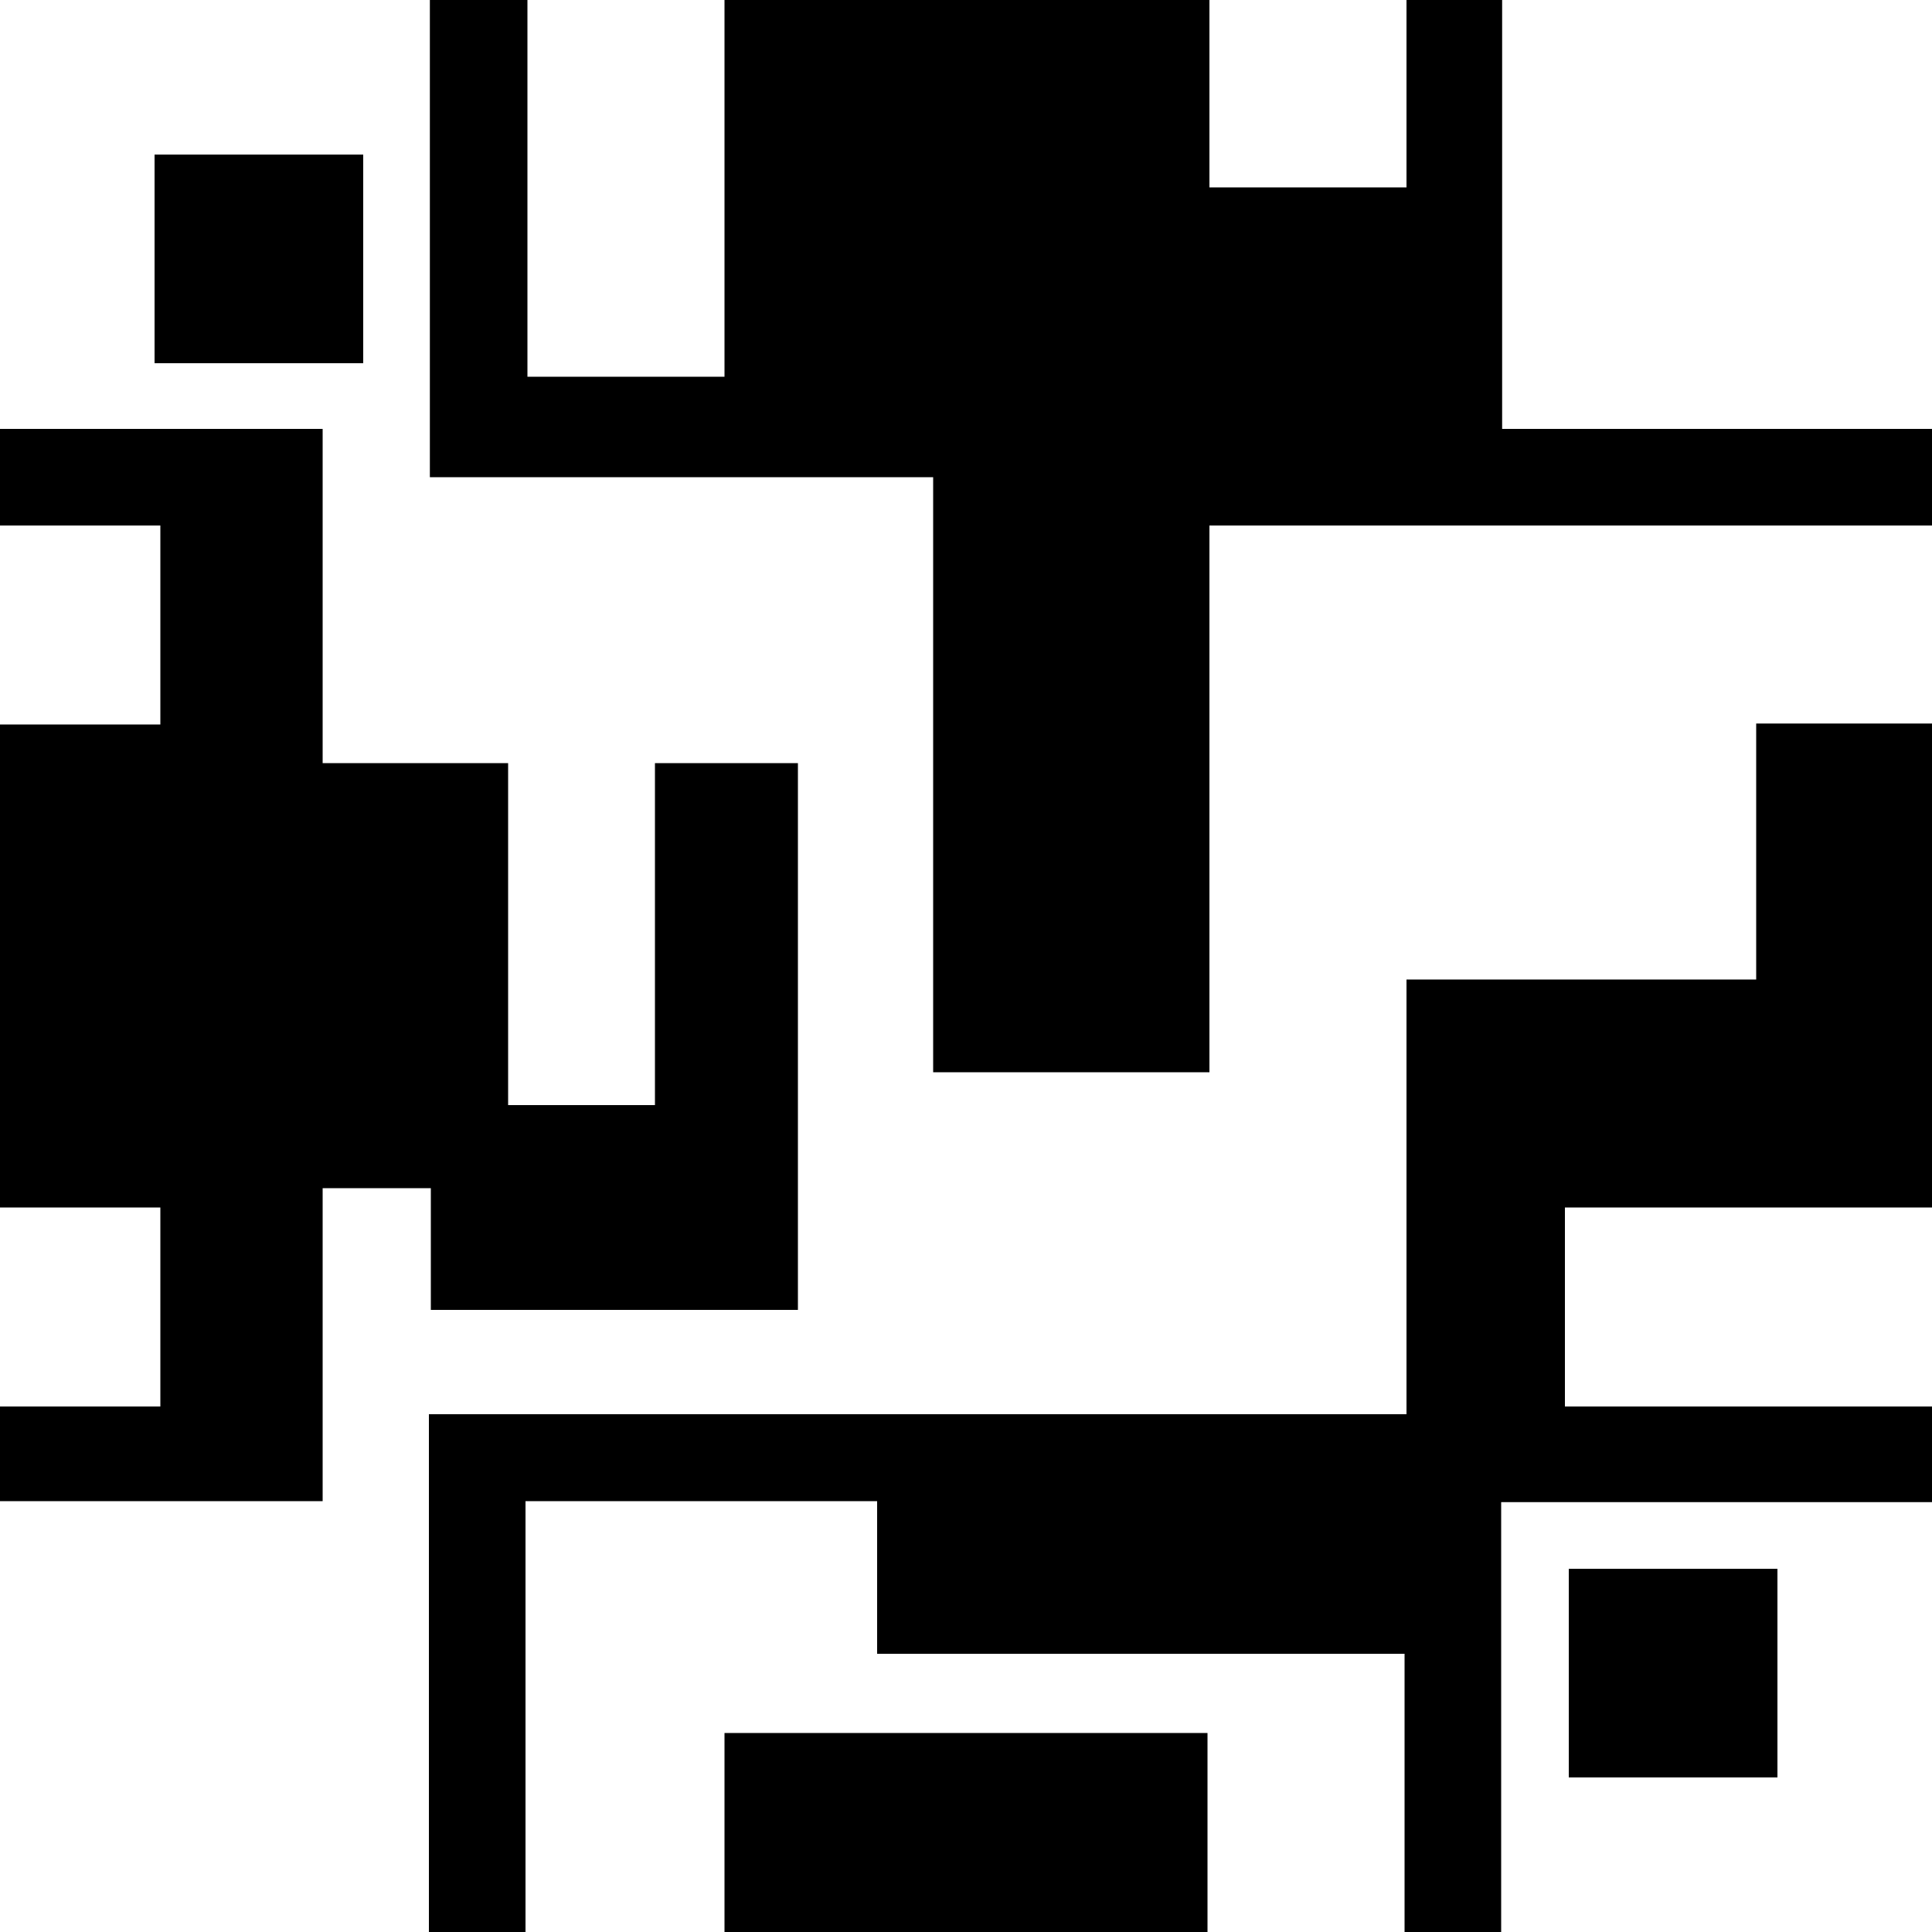 <svg id="e7a690f9-adb6-4cc7-b7e5-f0c9210beeea" data-name="Layer 7" xmlns="http://www.w3.org/2000/svg" viewBox="0 0 1000 1000"><polygon points="777.5 222 777.5 0 728 0 728 97 626 97 626 0 375 0 375 195 273 195 273 0 222.5 0 222.5 247 483 247 483 555 626 555 626 272 1000 272 1000 222 777.5 222"/><rect x="375" y="897" width="250" height="103"/><polygon points="909 507 728 507 728 732 222 732 222 1000 272 1000 272 777 454 777 454 856 727 856 727 1000 777 1000 777 777.5 1000 777.5 1000 728 810 728 810 625 1000 625 1000 374.5 909 374.5 909 507"/><polygon points="167 615 223 615 223 678 413 678 413 395 339 395 339 572 263 572 263 395 167 395 167 222 0 222 0 272 83 272 83 375 0 375 0 625 83 625 83 728 0 728 0 777 167 777 167 615"/><rect x="812" y="812" width="108" height="108"/><rect x="80" y="80" width="108" height="108"/></svg>